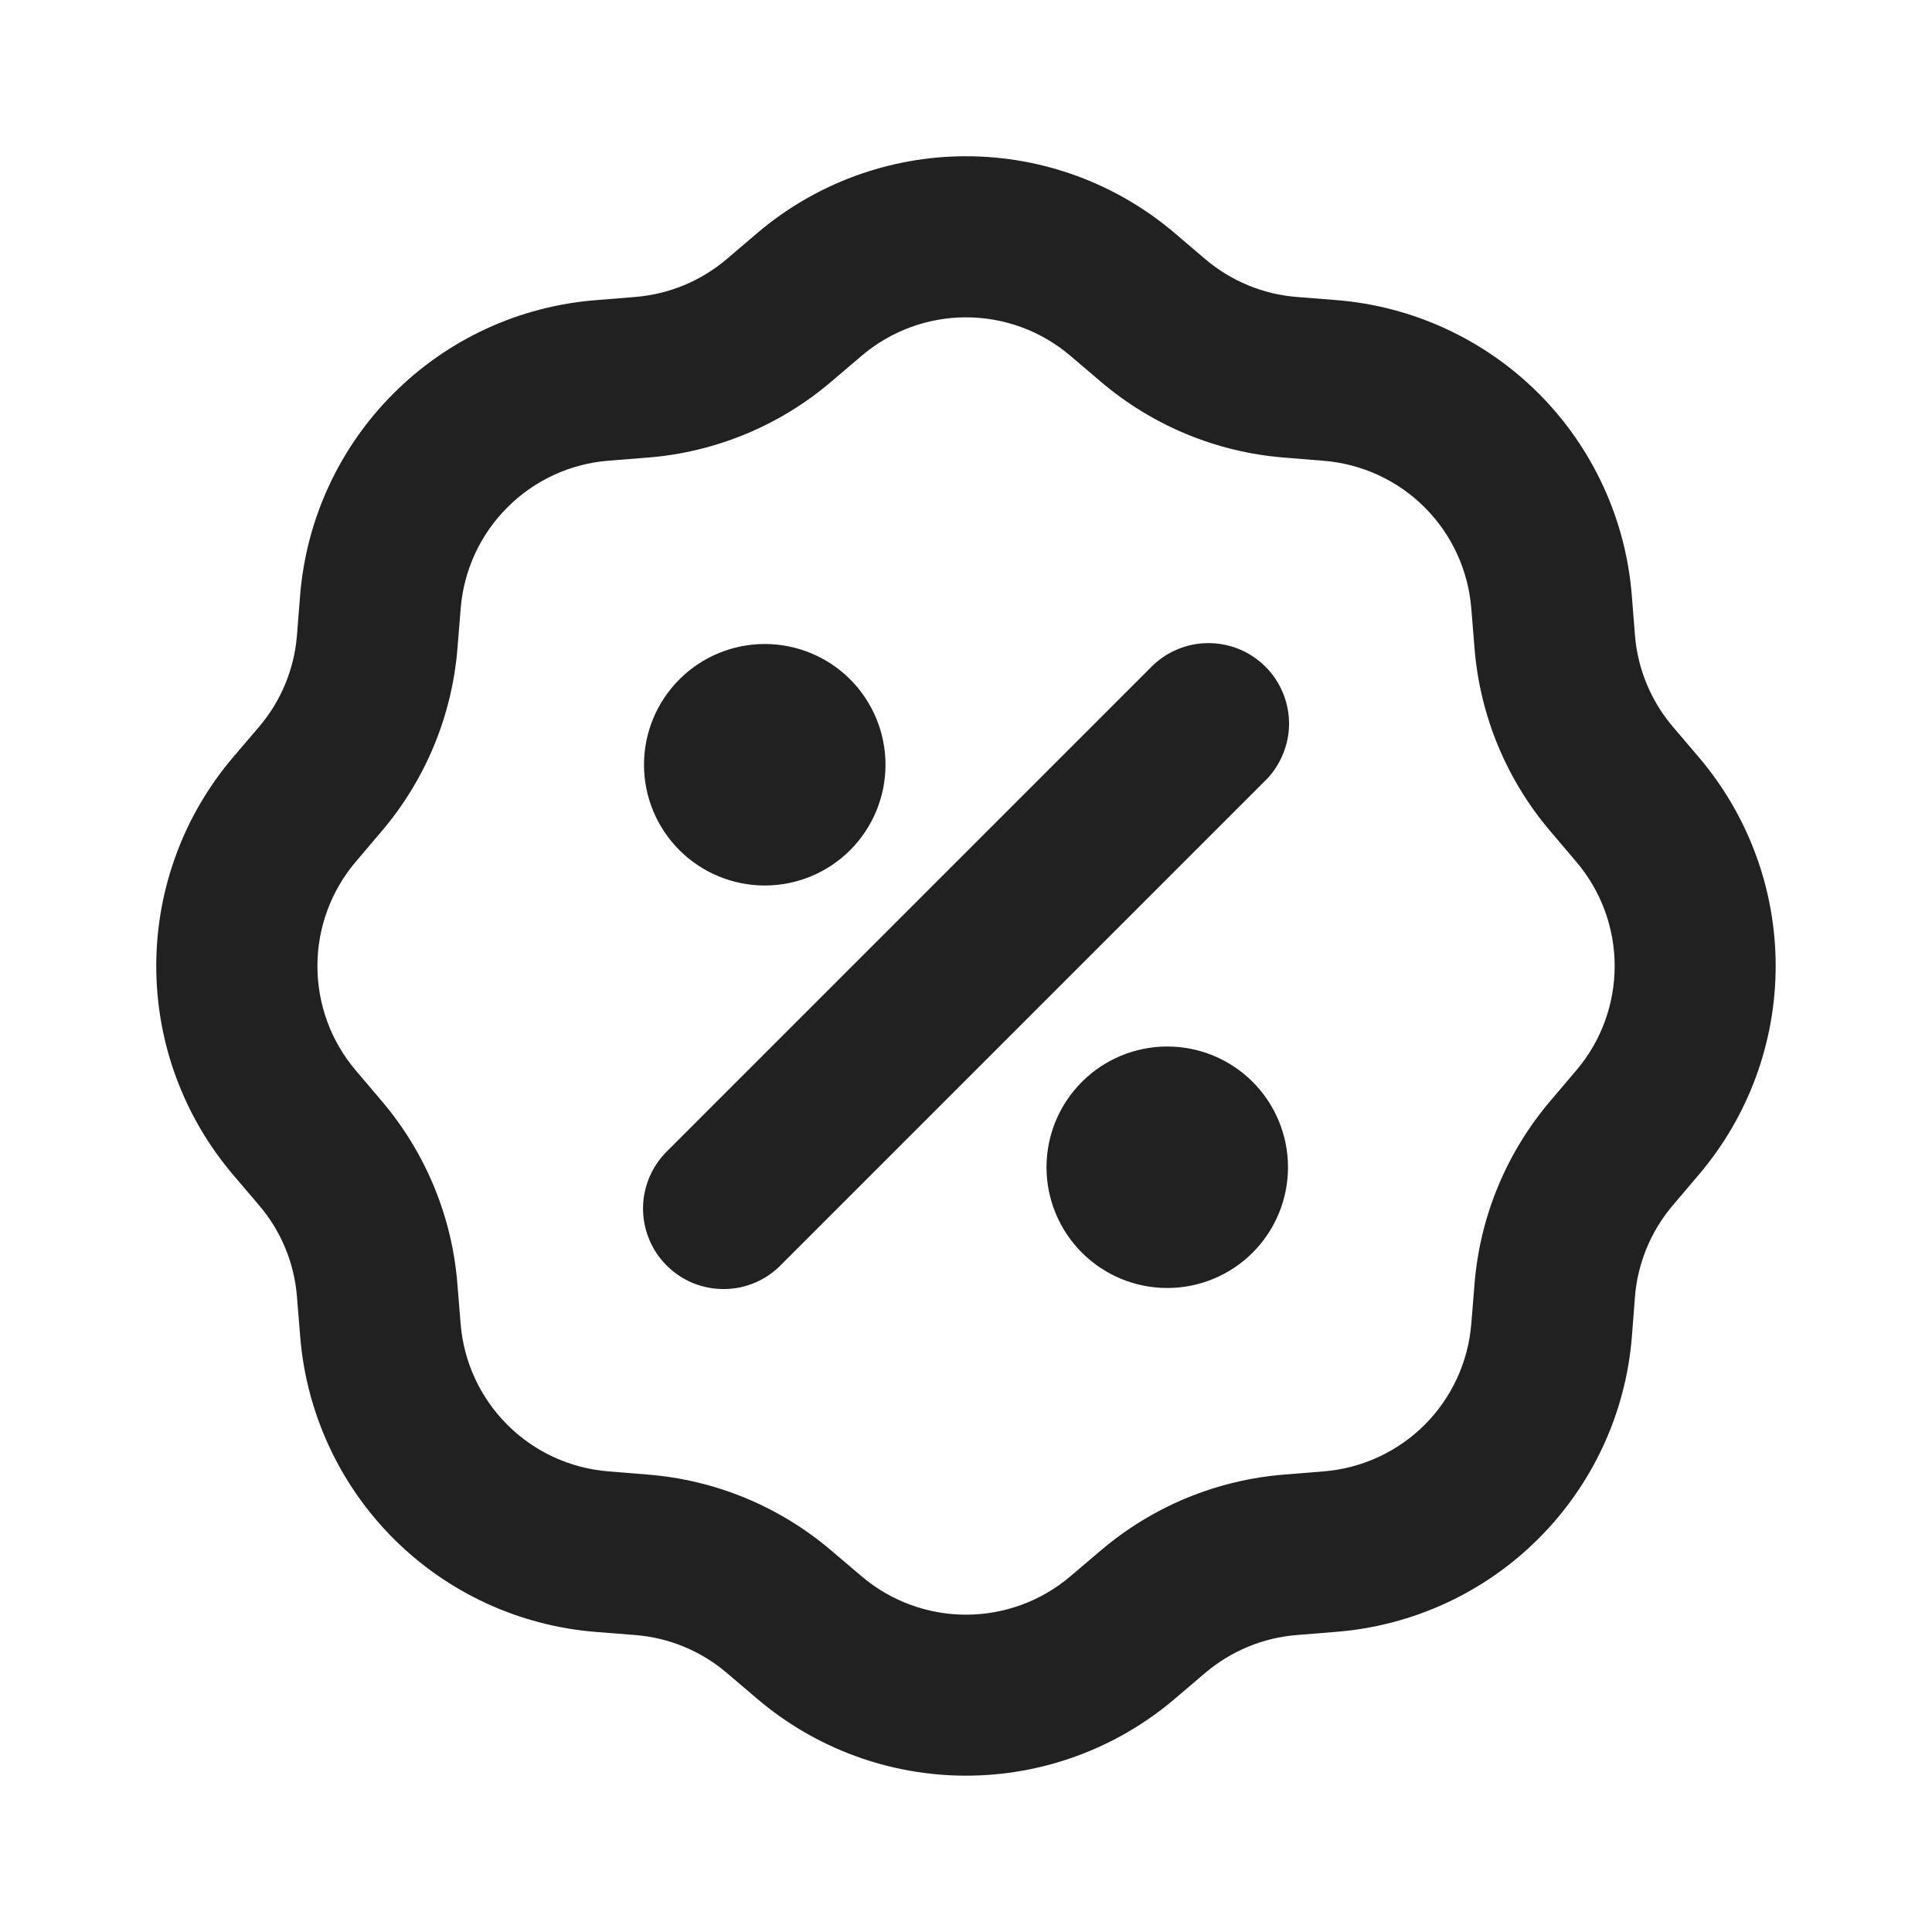 <svg width="24" height="24" viewBox="0 0 24 24" fill="none" xmlns="http://www.w3.org/2000/svg">
<path fill-rule="evenodd" clip-rule="evenodd" d="M14.594 2.897C13.871 2.28 12.951 1.941 12 1.941C11.049 1.941 10.129 2.28 9.405 2.897L9.029 3.217C8.709 3.49 8.311 3.655 7.891 3.689L7.398 3.729C6.45 3.804 5.56 4.215 4.888 4.888C4.215 5.56 3.804 6.45 3.728 7.398L3.689 7.891C3.656 8.31 3.491 8.709 3.218 9.029L2.897 9.405C2.28 10.129 1.941 11.049 1.941 12C1.941 12.951 2.28 13.871 2.897 14.595L3.217 14.971C3.491 15.291 3.656 15.689 3.689 16.109L3.729 16.602C3.805 17.55 4.216 18.44 4.888 19.113C5.56 19.785 6.45 20.196 7.398 20.272L7.891 20.311C8.311 20.344 8.709 20.509 9.029 20.782L9.405 21.102C10.129 21.719 11.049 22.058 12 22.058C12.951 22.058 13.872 21.719 14.595 21.102L14.971 20.782C15.292 20.509 15.69 20.344 16.109 20.311L16.602 20.271C17.55 20.195 18.441 19.785 19.113 19.112C19.786 18.44 20.197 17.55 20.272 16.602L20.31 16.109C20.344 15.689 20.509 15.291 20.782 14.971L21.102 14.594C21.719 13.87 22.058 12.95 22.058 11.999C22.058 11.049 21.719 10.129 21.102 9.405L20.782 9.029C20.509 8.709 20.344 8.311 20.31 7.891L20.271 7.398C20.196 6.45 19.785 5.56 19.113 4.887C18.44 4.215 17.55 3.804 16.602 3.728L16.109 3.689C15.69 3.656 15.292 3.491 14.971 3.218L14.594 2.897ZM10.703 4.42C11.065 4.112 11.525 3.942 12 3.942C12.476 3.942 12.936 4.112 13.297 4.42L13.674 4.741C14.315 5.287 15.111 5.617 15.95 5.684L16.443 5.724C16.917 5.762 17.362 5.967 17.698 6.303C18.034 6.639 18.239 7.084 18.277 7.558L18.317 8.051C18.384 8.89 18.714 9.686 19.26 10.327L19.58 10.704C19.889 11.066 20.058 11.526 20.058 12.001C20.058 12.476 19.889 12.936 19.58 13.298L19.26 13.675C18.714 14.316 18.384 15.112 18.317 15.951L18.277 16.444C18.239 16.918 18.034 17.363 17.698 17.699C17.362 18.035 16.917 18.24 16.443 18.278L15.95 18.318C15.111 18.385 14.315 18.715 13.674 19.261L13.297 19.581C12.936 19.889 12.476 20.058 12 20.058C11.525 20.058 11.065 19.889 10.703 19.581L10.326 19.261C9.686 18.715 8.889 18.385 8.05 18.318L7.557 18.278C7.083 18.24 6.638 18.035 6.302 17.699C5.966 17.363 5.76 16.918 5.722 16.444L5.682 15.951C5.616 15.112 5.286 14.316 4.74 13.675L4.42 13.298C4.112 12.936 3.943 12.476 3.943 12.001C3.943 11.526 4.112 11.066 4.42 10.704L4.74 10.327C5.286 9.686 5.616 8.89 5.683 8.051L5.723 7.558C5.761 7.084 5.966 6.639 6.303 6.303C6.639 5.966 7.083 5.761 7.557 5.723L8.05 5.684C8.889 5.617 9.686 5.287 10.326 4.741L10.703 4.42ZM15.707 9.708C15.803 9.616 15.879 9.505 15.931 9.383C15.984 9.261 16.012 9.13 16.013 8.997C16.014 8.865 15.989 8.733 15.938 8.61C15.888 8.487 15.814 8.375 15.72 8.282C15.626 8.188 15.514 8.113 15.391 8.063C15.268 8.013 15.137 7.988 15.004 7.989C14.871 7.99 14.74 8.017 14.618 8.07C14.496 8.122 14.386 8.198 14.293 8.294L8.293 14.294C8.198 14.386 8.122 14.497 8.069 14.619C8.017 14.741 7.989 14.872 7.988 15.005C7.987 15.137 8.012 15.269 8.063 15.392C8.113 15.515 8.187 15.627 8.281 15.72C8.375 15.814 8.487 15.889 8.609 15.939C8.732 15.989 8.864 16.014 8.997 16.013C9.13 16.012 9.261 15.985 9.383 15.932C9.505 15.88 9.615 15.803 9.707 15.708L15.707 9.708ZM11 9.5C11 9.898 10.842 10.279 10.561 10.561C10.28 10.842 9.898 11 9.5 11C9.103 11 8.721 10.842 8.44 10.561C8.158 10.279 8 9.898 8 9.5C8 9.102 8.158 8.721 8.44 8.439C8.721 8.158 9.103 8 9.5 8C9.898 8 10.28 8.158 10.561 8.439C10.842 8.721 11 9.102 11 9.5ZM14.5 16C14.898 16 15.28 15.842 15.561 15.561C15.842 15.279 16 14.898 16 14.5C16 14.102 15.842 13.721 15.561 13.439C15.28 13.158 14.898 13 14.5 13C14.103 13 13.721 13.158 13.44 13.439C13.158 13.721 13 14.102 13 14.5C13 14.898 13.158 15.279 13.44 15.561C13.721 15.842 14.103 16 14.5 16Z" fill="#212121"/>
</svg>
